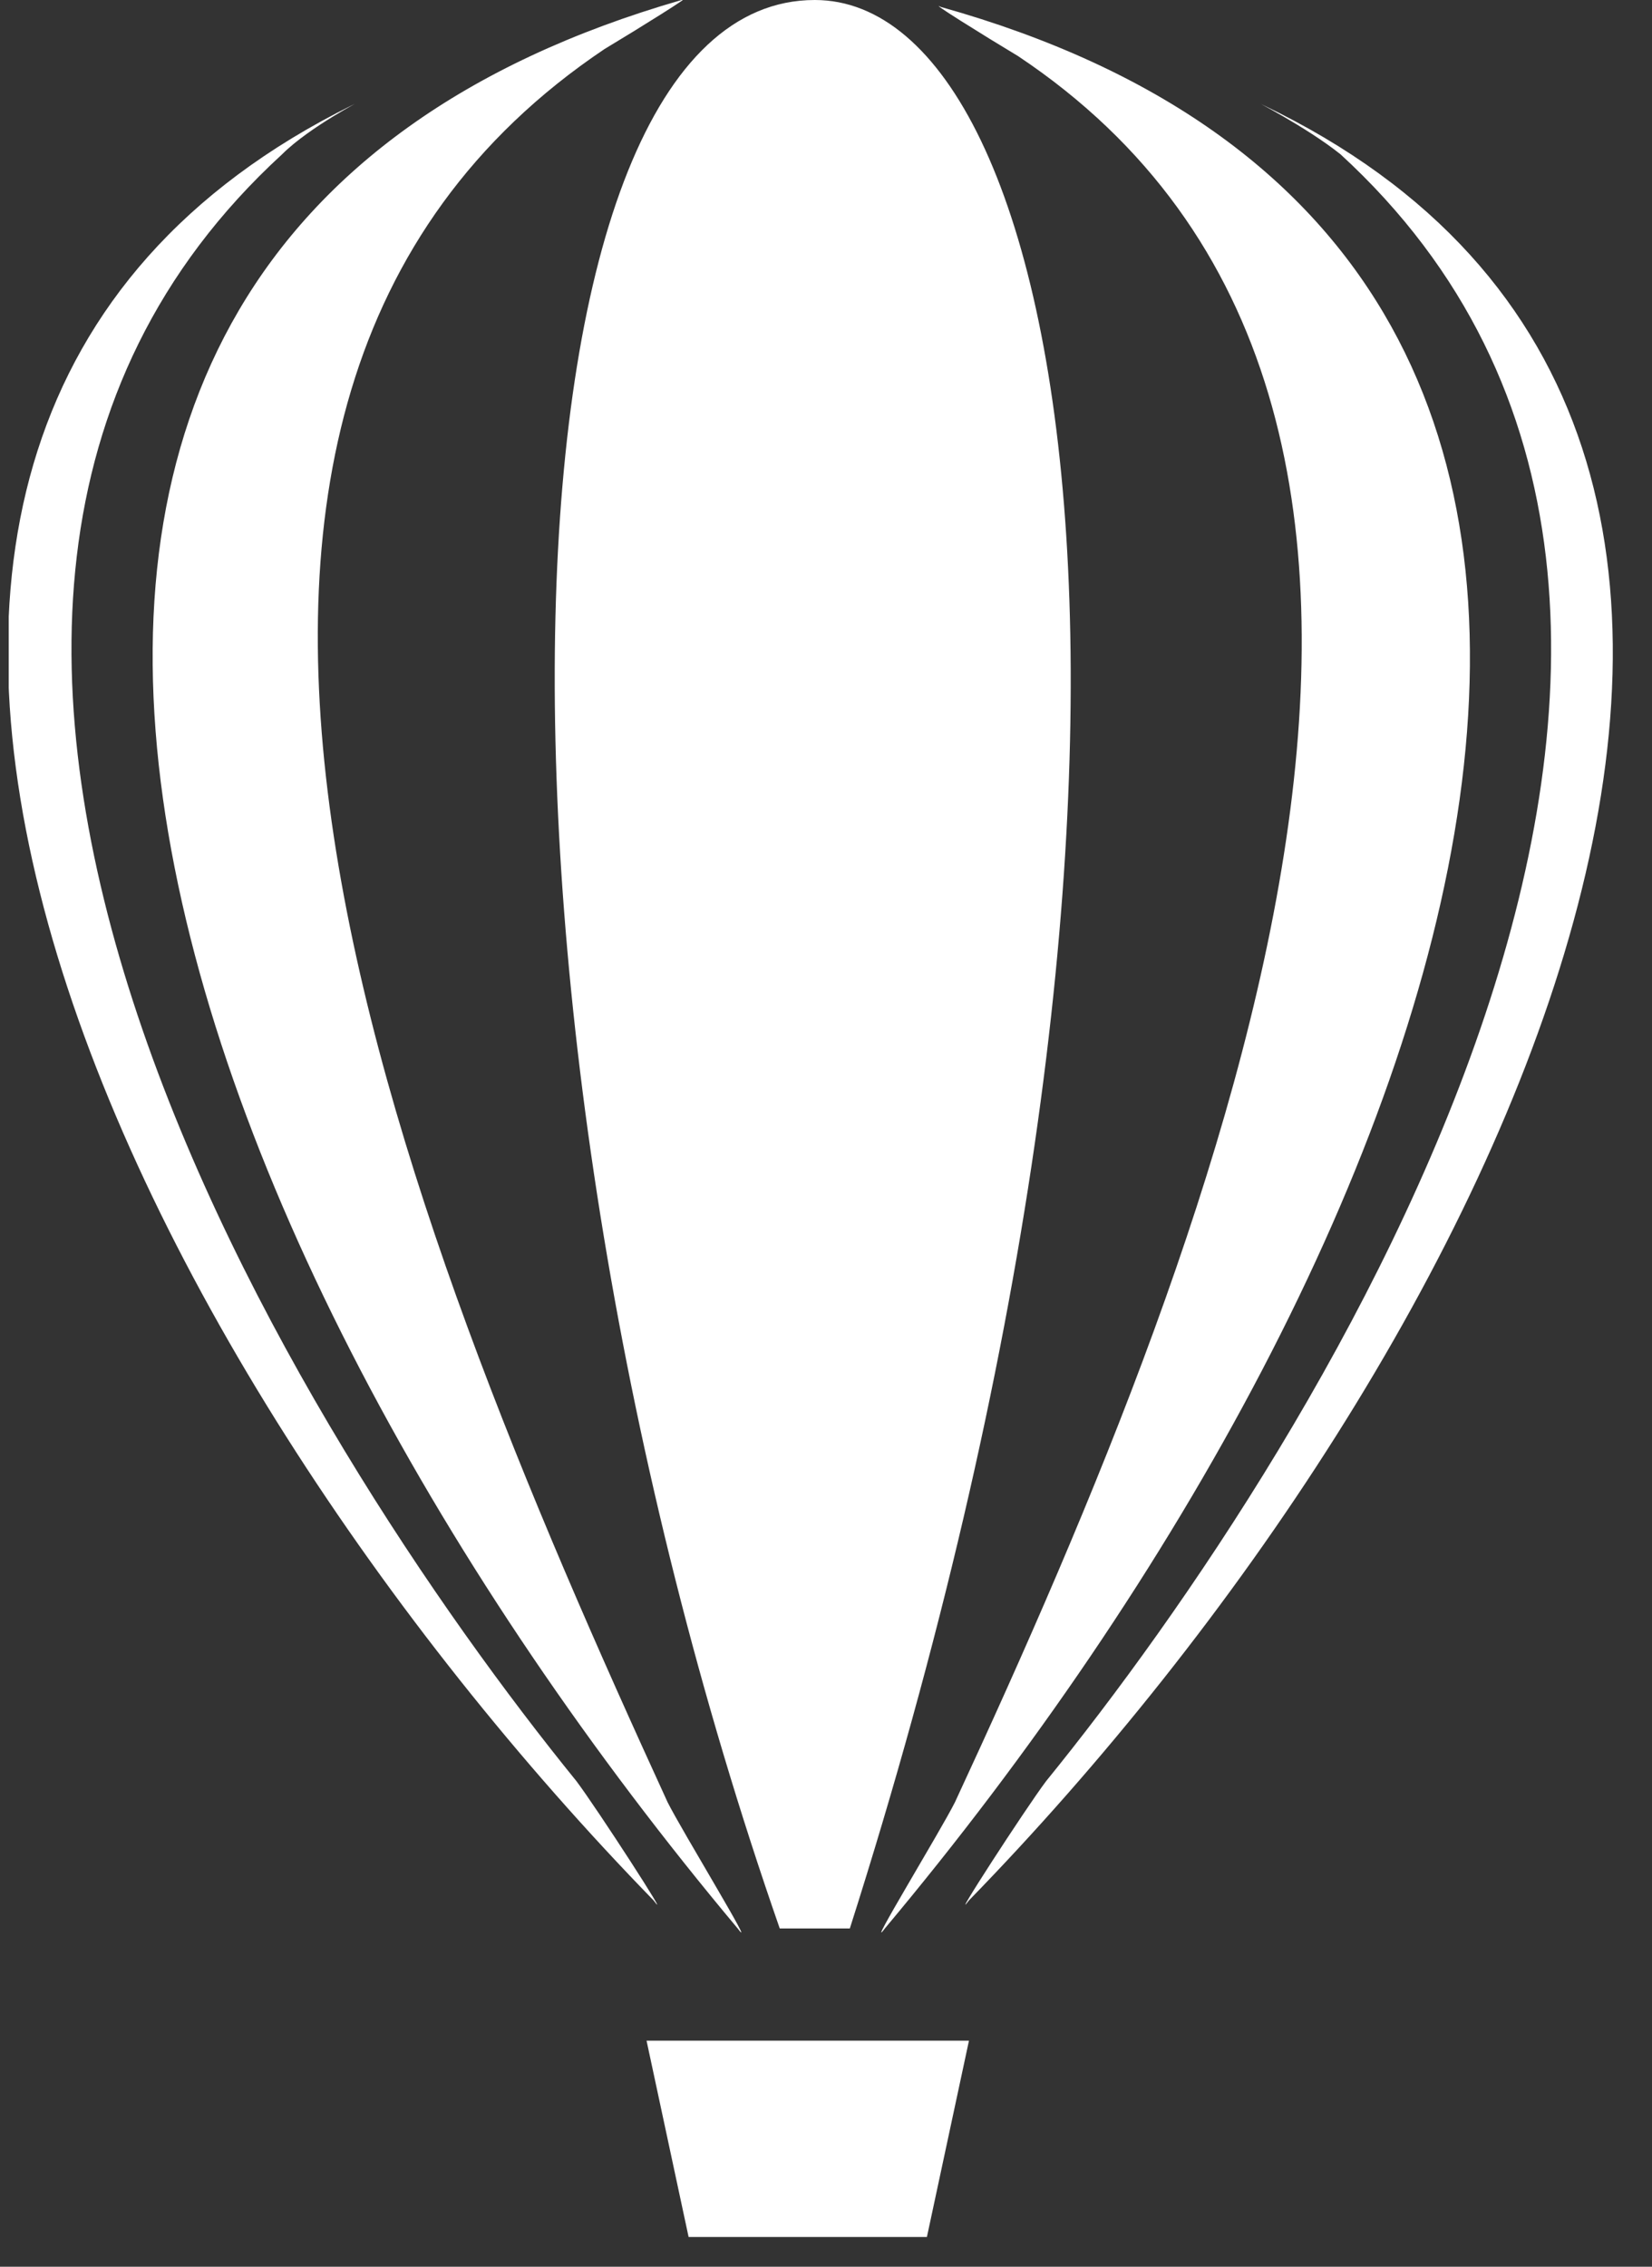 <svg width="35" height="48" viewBox="0 0 35 48" fill="none" xmlns="http://www.w3.org/2000/svg">
<rect x="0" y="0" width="35" height="48" fill="#333333" stroke="none"/>
<g clip-path="url(#clip0_4_145)">
<path fill-rule="evenodd" clip-rule="evenodd" d="M20.529 43.213L19.638 47.37H14.589L13.698 43.213H20.529ZM15.629 40.837C16.074 41.431 14.441 38.758 14.144 38.164C8.352 25.541 1.522 8.613 12.807 1.039C13.55 0.594 14.738 -0.149 14.441 -0C-4.121 5.346 3.304 26.135 15.629 40.837ZM18.747 40.837C18.302 41.431 19.935 38.758 20.232 38.164C26.024 25.69 32.706 8.613 21.569 1.188C20.826 0.742 19.638 -0 19.935 0.148C38.498 5.346 31.073 26.135 18.747 40.837ZM16.52 40.837H18.005C25.727 16.631 22.757 -0 17.262 -0C10.431 -0 9.689 21.235 16.52 40.837ZM13.847 40.243C14.292 40.837 12.659 38.312 12.213 37.718C6.422 30.59 -4.715 13.068 5.977 3.267C6.571 2.673 7.758 2.079 7.461 2.227C-6.943 9.355 2.561 28.66 13.847 40.243ZM20.529 40.243C20.084 40.837 21.717 38.312 22.163 37.718C27.954 30.59 39.092 13.068 28.4 3.267C27.657 2.673 26.469 2.079 26.766 2.227C41.319 9.207 31.815 28.66 20.529 40.243Z" fill="white"/>
</g>
<defs>
<clipPath id="clip0_4_145">
<rect width="34.006" height="47.371" fill="white" transform="translate(0.185)"/>
</clipPath>
</defs>
</svg>
